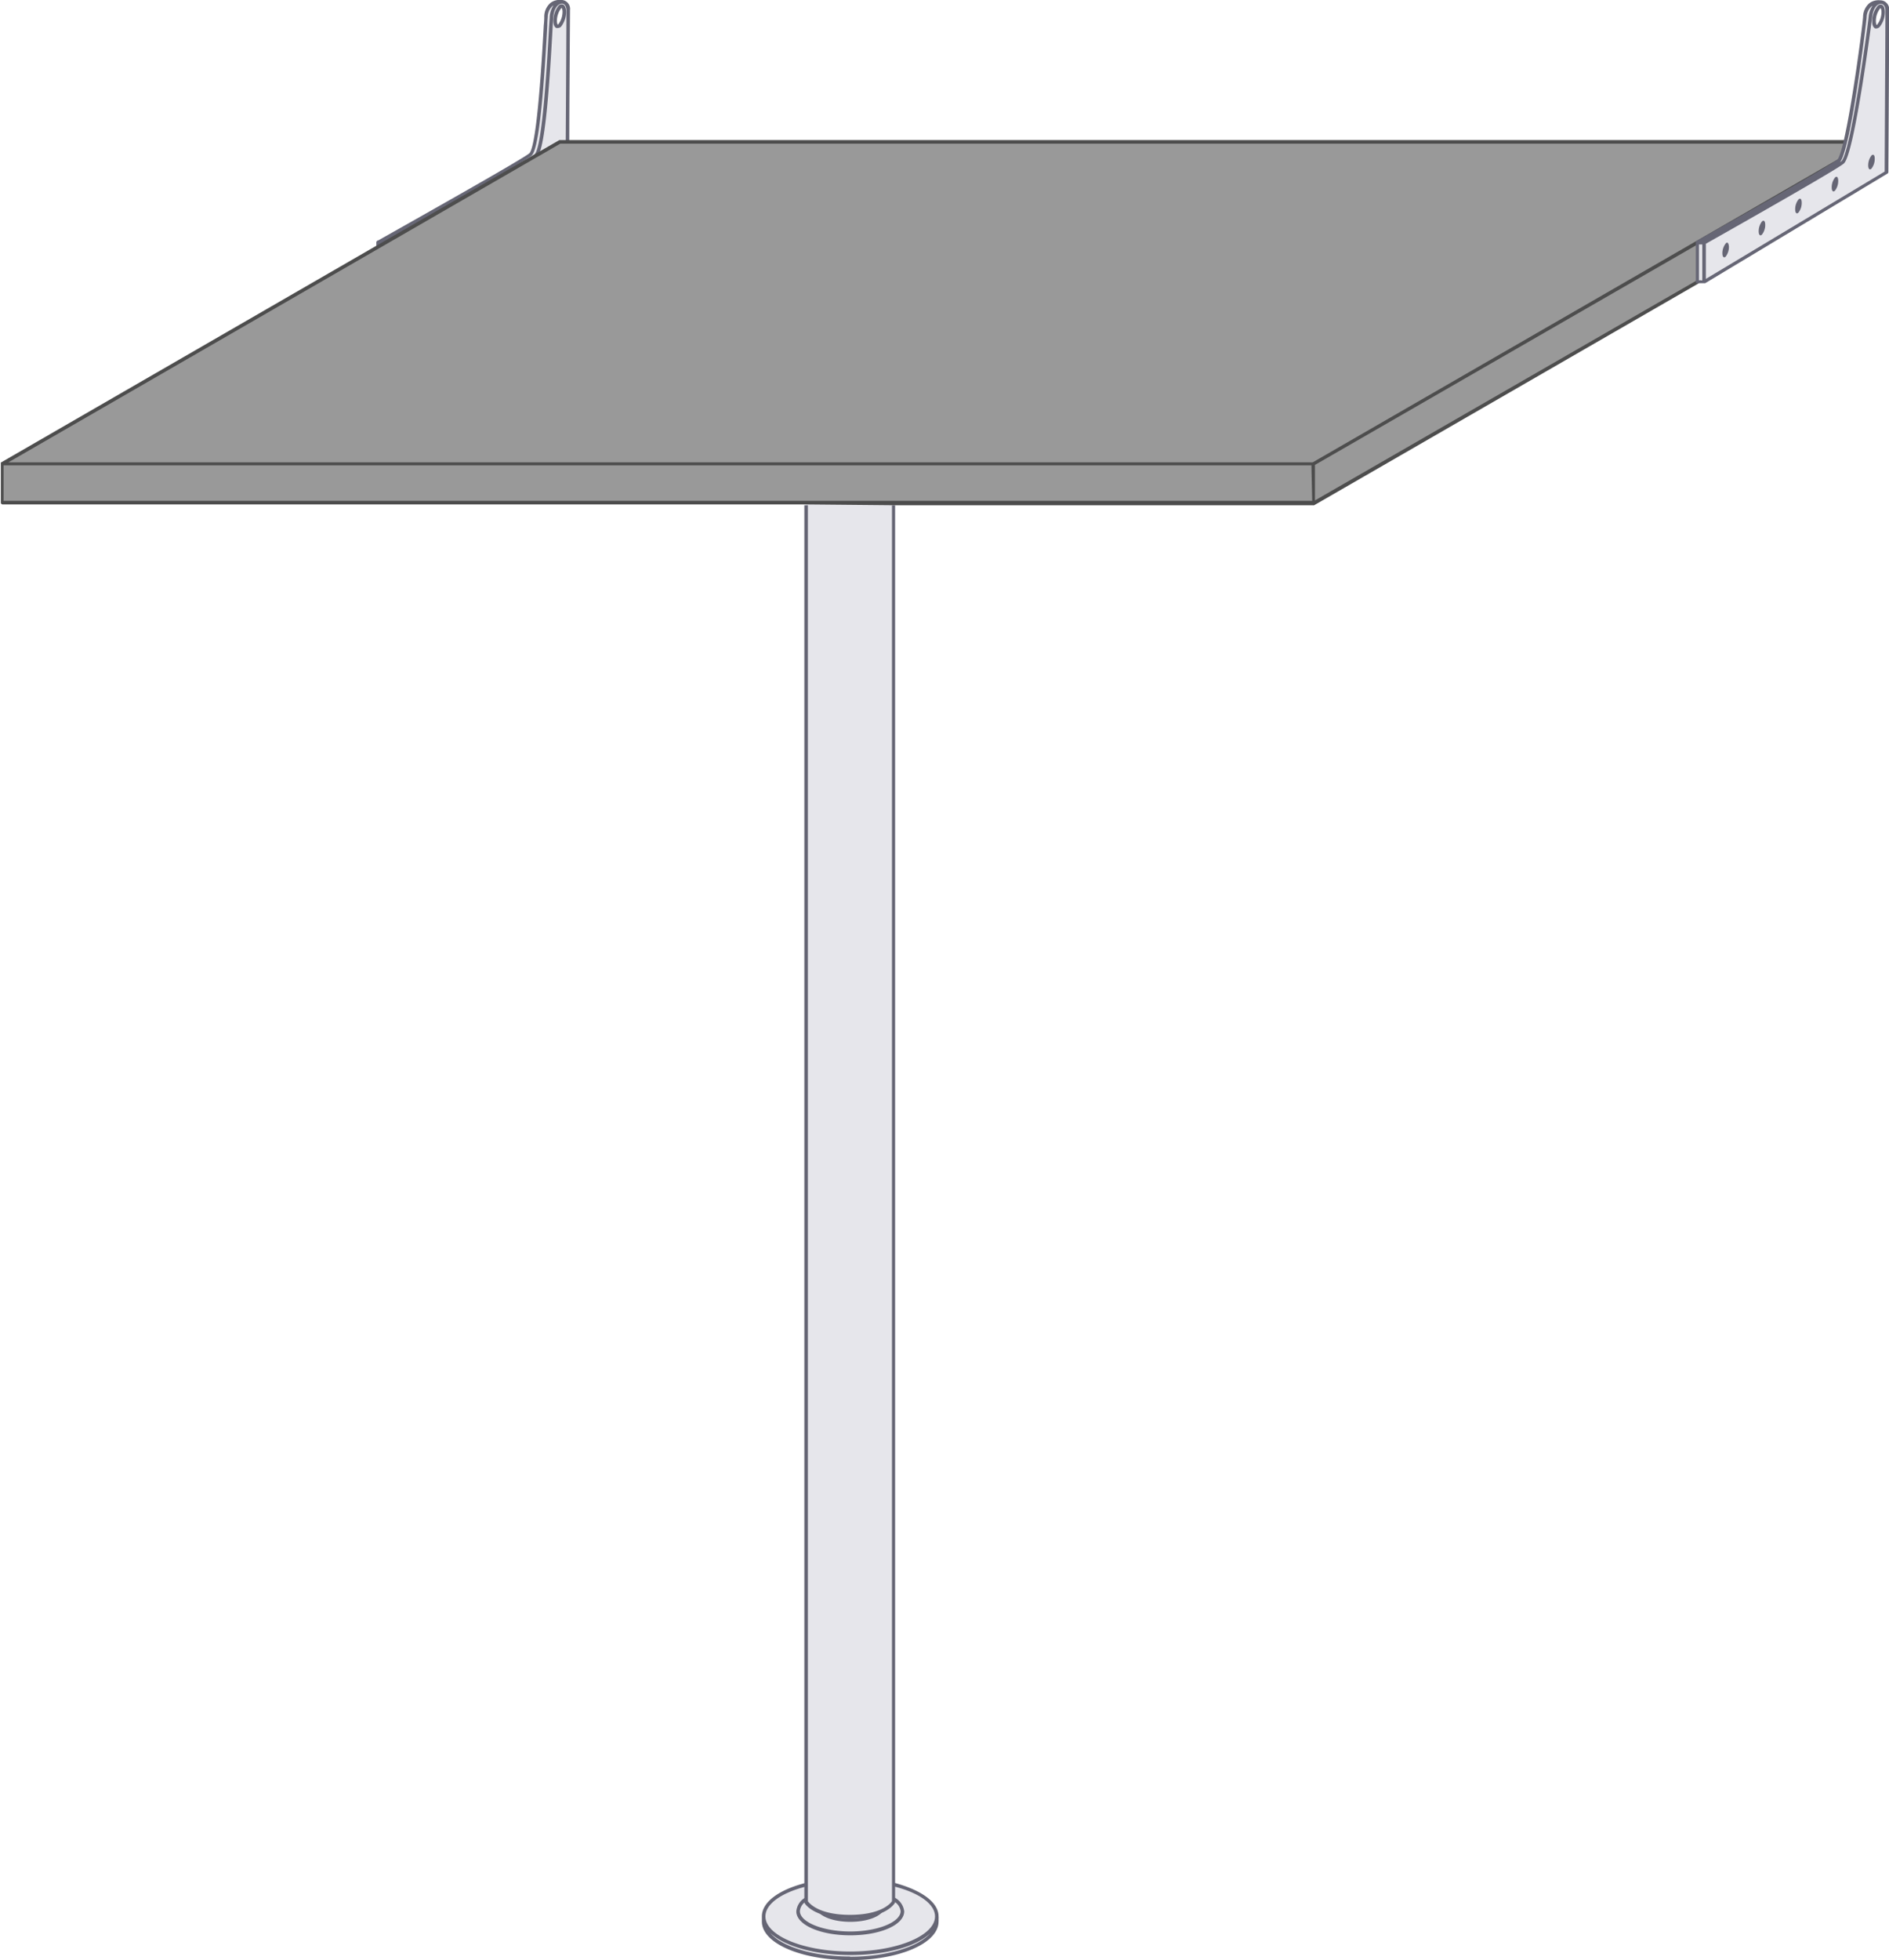<svg xmlns="http://www.w3.org/2000/svg" width="265.99" height="275.93" viewBox="0 0 265.99 275.93"><title>table-80-65.5</title><path d="M119.72,264.59c-6.73,0-12.19,2.33-12.19,5.19a1.32,1.32,0,0,1,0,.72c0,2.86,5.46,5.18,12.19,5.18s12.19-2.32,12.19-5.18a1.64,1.64,0,0,1,0-.72C131.91,266.92,126.45,264.59,119.72,264.59Z" style="fill:#e6e6eb"/><path d="M79.07.27h0s-2-.34-2.18,2.11c-.1,1.32-.79,17.93-2.18,19.32-.78.78-21.43,12.42-21.43,12.42v5.54l1-.59v.59L79.92,24S80,4.17,80,1.42C80,.65,79.58.24,79.07.27Zm-.26,3.31c-.35.35-.64.07-.64-.64A3.16,3.16,0,0,1,78.81,1c.35-.35.64-.07.64.64A3.18,3.18,0,0,1,78.81,3.58Z" style="fill:#e6e6eb"/><path d="M79.28.64a.58.58,0,0,0-.65.19,3.4,3.4,0,0,0-.71,2.11c0,.53.15.89.42,1a.48.48,0,0,0,.18,0A.68.68,0,0,0,79,3.76h0a3.4,3.4,0,0,0,.71-2.11C79.7,1.12,79.55.76,79.28.64ZM78.63,3.4l-.09.08s-.12-.17-.12-.54A2.9,2.9,0,0,1,79,1.19l.09-.08s.12.17.12.54A2.9,2.9,0,0,1,78.63,3.4Z" style="fill:#666675"/><path d="M79.18,0h-.07a2.2,2.2,0,0,0-1.6.41,2.56,2.56,0,0,0-.87,1.93c0,.17,0,.59-.07,1.2-.74,13.91-1.52,17.44-2,18S61.44,29.23,53.15,33.9a.27.27,0,0,0-.12.22v.75l.5-.29v-.31l.53-.3a.2.2,0,0,0-.06.15v.19L75.91,21.66c.91-2,1.46-9.72,1.87-17.18.06-1.07.1-1.85.13-2.09C78,1.15,78.61.51,79.13.51h0c.37,0,.63.39.63.91,0,2-.06,12.61-.1,18.55h.5c0-5.94.1-16.6.1-18.55A1.26,1.26,0,0,0,79.18,0ZM77.41,2.34c0,.25-.07,1-.13,2.11-.25,4.43-.9,16.2-2,17.26-.43.43-7.88,4.69-15,8.73,6.13-3.49,14.09-8.06,14.6-8.56.87-.87,1.56-6.68,2.18-18.29,0-.61.05-1,.06-1.19A2.14,2.14,0,0,1,77.81.83l.11-.06A3.41,3.41,0,0,0,77.41,2.34Z" style="fill:#666675"/><path d="M53.53,34.58v-.21h.35l.58-.33a.23.23,0,0,0-.21-.17h-1a.25.25,0,0,0-.25.25v.75Z" style="fill:#666675"/><path d="M125.85,265v.52c3.47.87,5.81,2.44,5.81,4.23,0,2.72-5.36,4.94-11.94,4.94s-11.94-2.22-11.94-4.94c0-1.78,2.3-3.34,5.73-4.21v-.52c-3.74.93-6.23,2.68-6.23,4.73,0,.12,0,.24,0,.36s0,.24,0,.36c0,3.05,5.47,5.43,12.44,5.43s12.44-2.38,12.44-5.43a1.88,1.88,0,0,0,0-.33,1.74,1.74,0,0,0,0-.39C132.16,267.71,129.64,266,125.85,265Zm-6.13,10.4c-5.21,0-9.63-1.39-11.25-3.31,2,1.84,6.21,3.1,11.25,3.1S129,274,131,272.11C129.37,274,124.94,275.43,119.72,275.43Z" style="fill:#666675"/><path d="M126.82,269c0,1.56-3.24,2.87-7.09,2.87s-7.1-1.31-7.1-2.87a1.8,1.8,0,0,1,.88-1.37v-.59a2.46,2.46,0,0,0-1.38,2c0,1.89,3.34,3.37,7.6,3.37s7.59-1.48,7.59-3.37a2.51,2.51,0,0,0-1.47-2v.59A1.85,1.85,0,0,1,126.82,269Z" style="fill:#666675"/><path d="M119.73,270.51c2.31,0,4.18-.69,4.71-1.66a7,7,0,0,1-1.41.53,7.86,7.86,0,0,1-3.3.63,8.15,8.15,0,0,1-3.2-.57,7.61,7.61,0,0,1-1.46-.52C115.65,269.85,117.48,270.51,119.73,270.51Z" style="fill:#666675"/><polygon points="125.85 70.87 184.91 70.87 263.57 25.51 263.57 19.97 78.84 19.97 0.25 65.33 0.25 70.87 113.51 70.87 125.85 70.87" style="fill:#999"/><path d="M125.85,70.88v196.8s-1.11,2.1-6.17,2.1-6.17-2.1-6.17-2.1V70.87Z" style="fill:#e6e6eb"/><path d="M113.26,71.12V267.68a.27.27,0,0,0,0,.12c0,.09,1.24,2.23,6.39,2.23s6.35-2.14,6.39-2.23a.27.27,0,0,0,0-.12V71.12ZM125.6,267.61c-.2.3-1.52,1.92-5.92,1.92s-5.72-1.63-5.92-1.92V71.12H125.6Z" style="fill:#666675"/><path d="M126.1,71.12h58.81a.2.2,0,0,0,.13,0l54.19-31.26v-.3l-.25.18v-.3l-53.82,31v-5l53.82-31v-.28s19.12-10.72,19.9-11.5a1.46,1.46,0,0,0,.26-.43l-74.3,42.85H1.18L78.9,20.22H259.77l.12-.5h-181a.28.28,0,0,0-.13,0L.12,65.11l0,0a.1.1,0,0,0,0,0,.18.18,0,0,0,0,.1.05.05,0,0,0,0,0v5.54a.25.25,0,0,0,.25.25h113m71.4-.5H.5v-5H184.66Z" style="fill:#4d4d4d"/><path d="M264.77.31h0s-2-.33-2.18,2.12c-.1,1.32-2.32,18.85-3.71,20.24-.78.78-19.9,11.5-19.9,11.5V39.7l1-.59v.59l25.67-15.44s.12-20,.12-22.8C265.74.69,265.28.28,264.77.31Zm-.26,3.31c-.35.35-.64.06-.64-.64a3.16,3.16,0,0,1,.64-1.93c.36-.35.65-.07.65.64A3.12,3.12,0,0,1,264.51,3.62Z" style="fill:#e6e6eb"/><path d="M264.89.05h-.08a2.2,2.2,0,0,0-1.6.41,2.59,2.59,0,0,0-.87,1.93c-.14,1.93-2.39,18.83-3.63,20.08-.56.55-12.18,7.16-19.85,11.46l0,0s0,0,0,0a.21.21,0,0,0-.07.15V39.7h0a.26.26,0,0,0,.07.16l0,0,0,0,.12,0h1a.2.2,0,0,0,.13,0l25.67-15.43a.25.25,0,0,0,.12-.22c0-.2.12-20.08.12-22.8A1.27,1.27,0,0,0,264.89.05ZM239.7,39.46h-.47V34.41h.47Zm23.14-37a2.06,2.06,0,0,1,.68-1.56.39.39,0,0,1,.14-.08,3.3,3.3,0,0,0-.54,1.59c-.23,2.13-2.55,19-3.81,20.26l-.23.17C260.6,21.16,262.78,3.29,262.84,2.43Zm2.54,21.69L240.2,39.26V34.31c2.44-1.38,18.69-10.55,19.46-11.32,1.52-1.52,3.93-20.37,3.95-20.56.14-1.27.71-1.91,1.25-1.88.38,0,.63.39.63.91C265.49,4.05,265.38,22.32,265.38,24.12Z" style="fill:#666675"/><path d="M265,.68a.56.56,0,0,0-.64.19A3.38,3.38,0,0,0,263.62,3c0,.53.15.89.43,1a.44.44,0,0,0,.18,0,.64.64,0,0,0,.46-.23h0a3.35,3.35,0,0,0,.72-2.1C265.41,1.15,265.25.8,265,.68Zm-.64,2.76c-.06.06-.1.07-.1.08s-.12-.17-.12-.54a2.87,2.87,0,0,1,.57-1.75.44.44,0,0,1,.1-.08s.12.17.12.54A2.9,2.9,0,0,1,264.34,3.44Z" style="fill:#666675"/><path d="M248.1,31.18a2.25,2.25,0,0,0-.46,1.38c0,.51.21.71.46.46a2.19,2.19,0,0,0,.46-1.38C248.56,31.13,248.36,30.92,248.1,31.18Z" style="fill:#666675"/><path d="M243,34.27a2.19,2.19,0,0,0-.47,1.38c0,.51.21.72.47.46a2.25,2.25,0,0,0,.45-1.38C243.42,34.22,243.22,34,243,34.27Z" style="fill:#666675"/><path d="M258.38,25a2.25,2.25,0,0,0-.46,1.38c0,.51.21.71.46.46a2.24,2.24,0,0,0,.46-1.38C258.84,24.94,258.64,24.73,258.38,25Z" style="fill:#666675"/><path d="M253.24,28.08a2.25,2.25,0,0,0-.46,1.38c0,.51.21.72.46.46a2.19,2.19,0,0,0,.46-1.38C253.7,28,253.5,27.83,253.24,28.08Z" style="fill:#666675"/><path d="M263.52,21.89a2.3,2.3,0,0,0-.46,1.38c0,.51.21.72.46.46a2.19,2.19,0,0,0,.46-1.38C264,21.84,263.78,21.64,263.52,21.89Z" style="fill:#666675"/></svg>